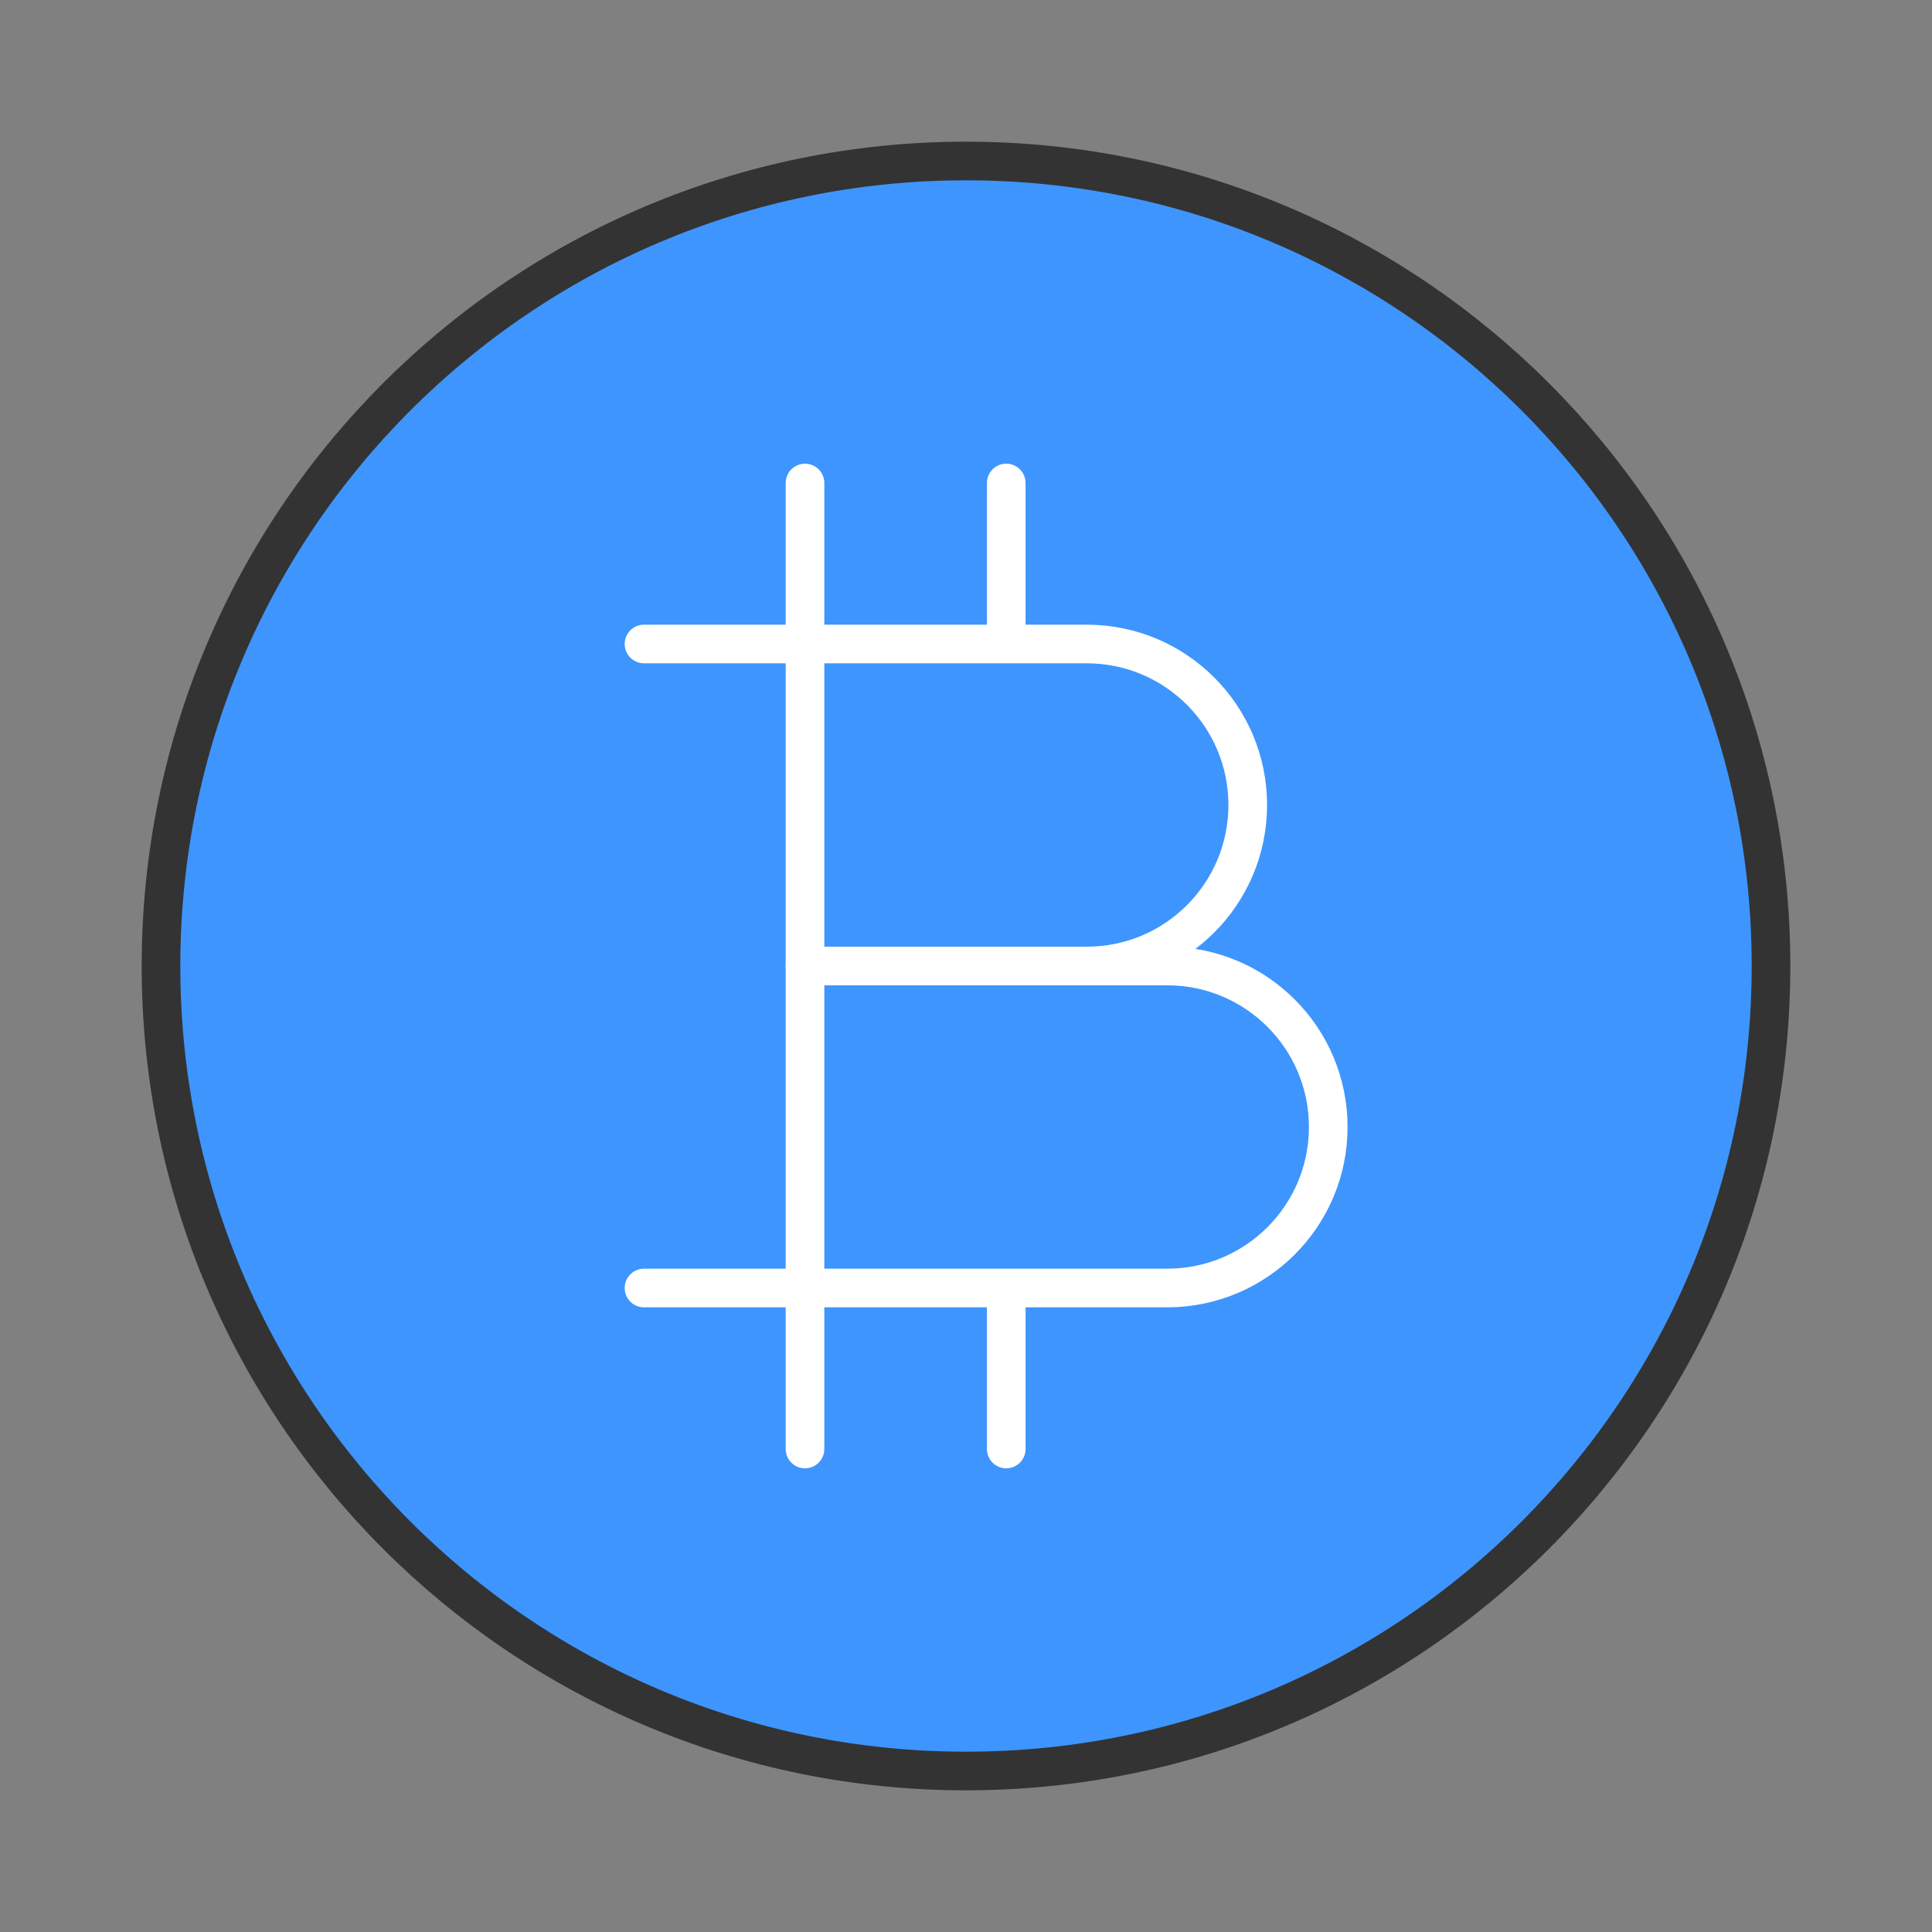 <svg width="100" height="100" viewBox="0 0 100 100" fill="none" xmlns="http://www.w3.org/2000/svg">
<rect x="0" y="0" width="100" height="100" fill="#808080" stroke="none"/>
<path d="M50 91.667C73.012 91.667 91.667 73.012 91.667 50C91.667 26.988 73.012 8.333 50 8.333C26.988 8.333 8.333 26.988 8.333 50C8.333 73.012 26.988 91.667 50 91.667Z" fill="#3E95FD" stroke="#333333" stroke-width="2" stroke-linecap="round" stroke-linejoin="round"/>
<path d="M41.667 33.333H52.083H56.25C60.852 33.333 64.583 37.064 64.583 41.667C64.583 46.269 60.852 50 56.25 50H41.667V33.333Z" fill="#3E95FD"/>
<path d="M41.667 33.333V50H56.25C60.852 50 64.583 46.269 64.583 41.667C64.583 37.064 60.852 33.333 56.25 33.333H52.083M41.667 33.333H33.333M41.667 33.333V25M41.667 33.333H52.083M52.083 33.333V25" stroke="white" stroke-width="2" stroke-linecap="round" stroke-linejoin="round"/>
<path d="M41.667 50H60.417C65.019 50 68.75 53.731 68.75 58.333C68.75 62.936 65.019 66.667 60.417 66.667H52.083H41.667V50Z" fill="#3E95FD"/>
<path d="M41.667 66.667V50H60.417C65.019 50 68.75 53.731 68.75 58.333C68.75 62.936 65.019 66.667 60.417 66.667H52.083M41.667 66.667V75M41.667 66.667H33.333H52.083M41.667 66.667H52.083M52.083 66.667V75" stroke="white" stroke-width="2" stroke-linecap="round" stroke-linejoin="round"/>
</svg>
